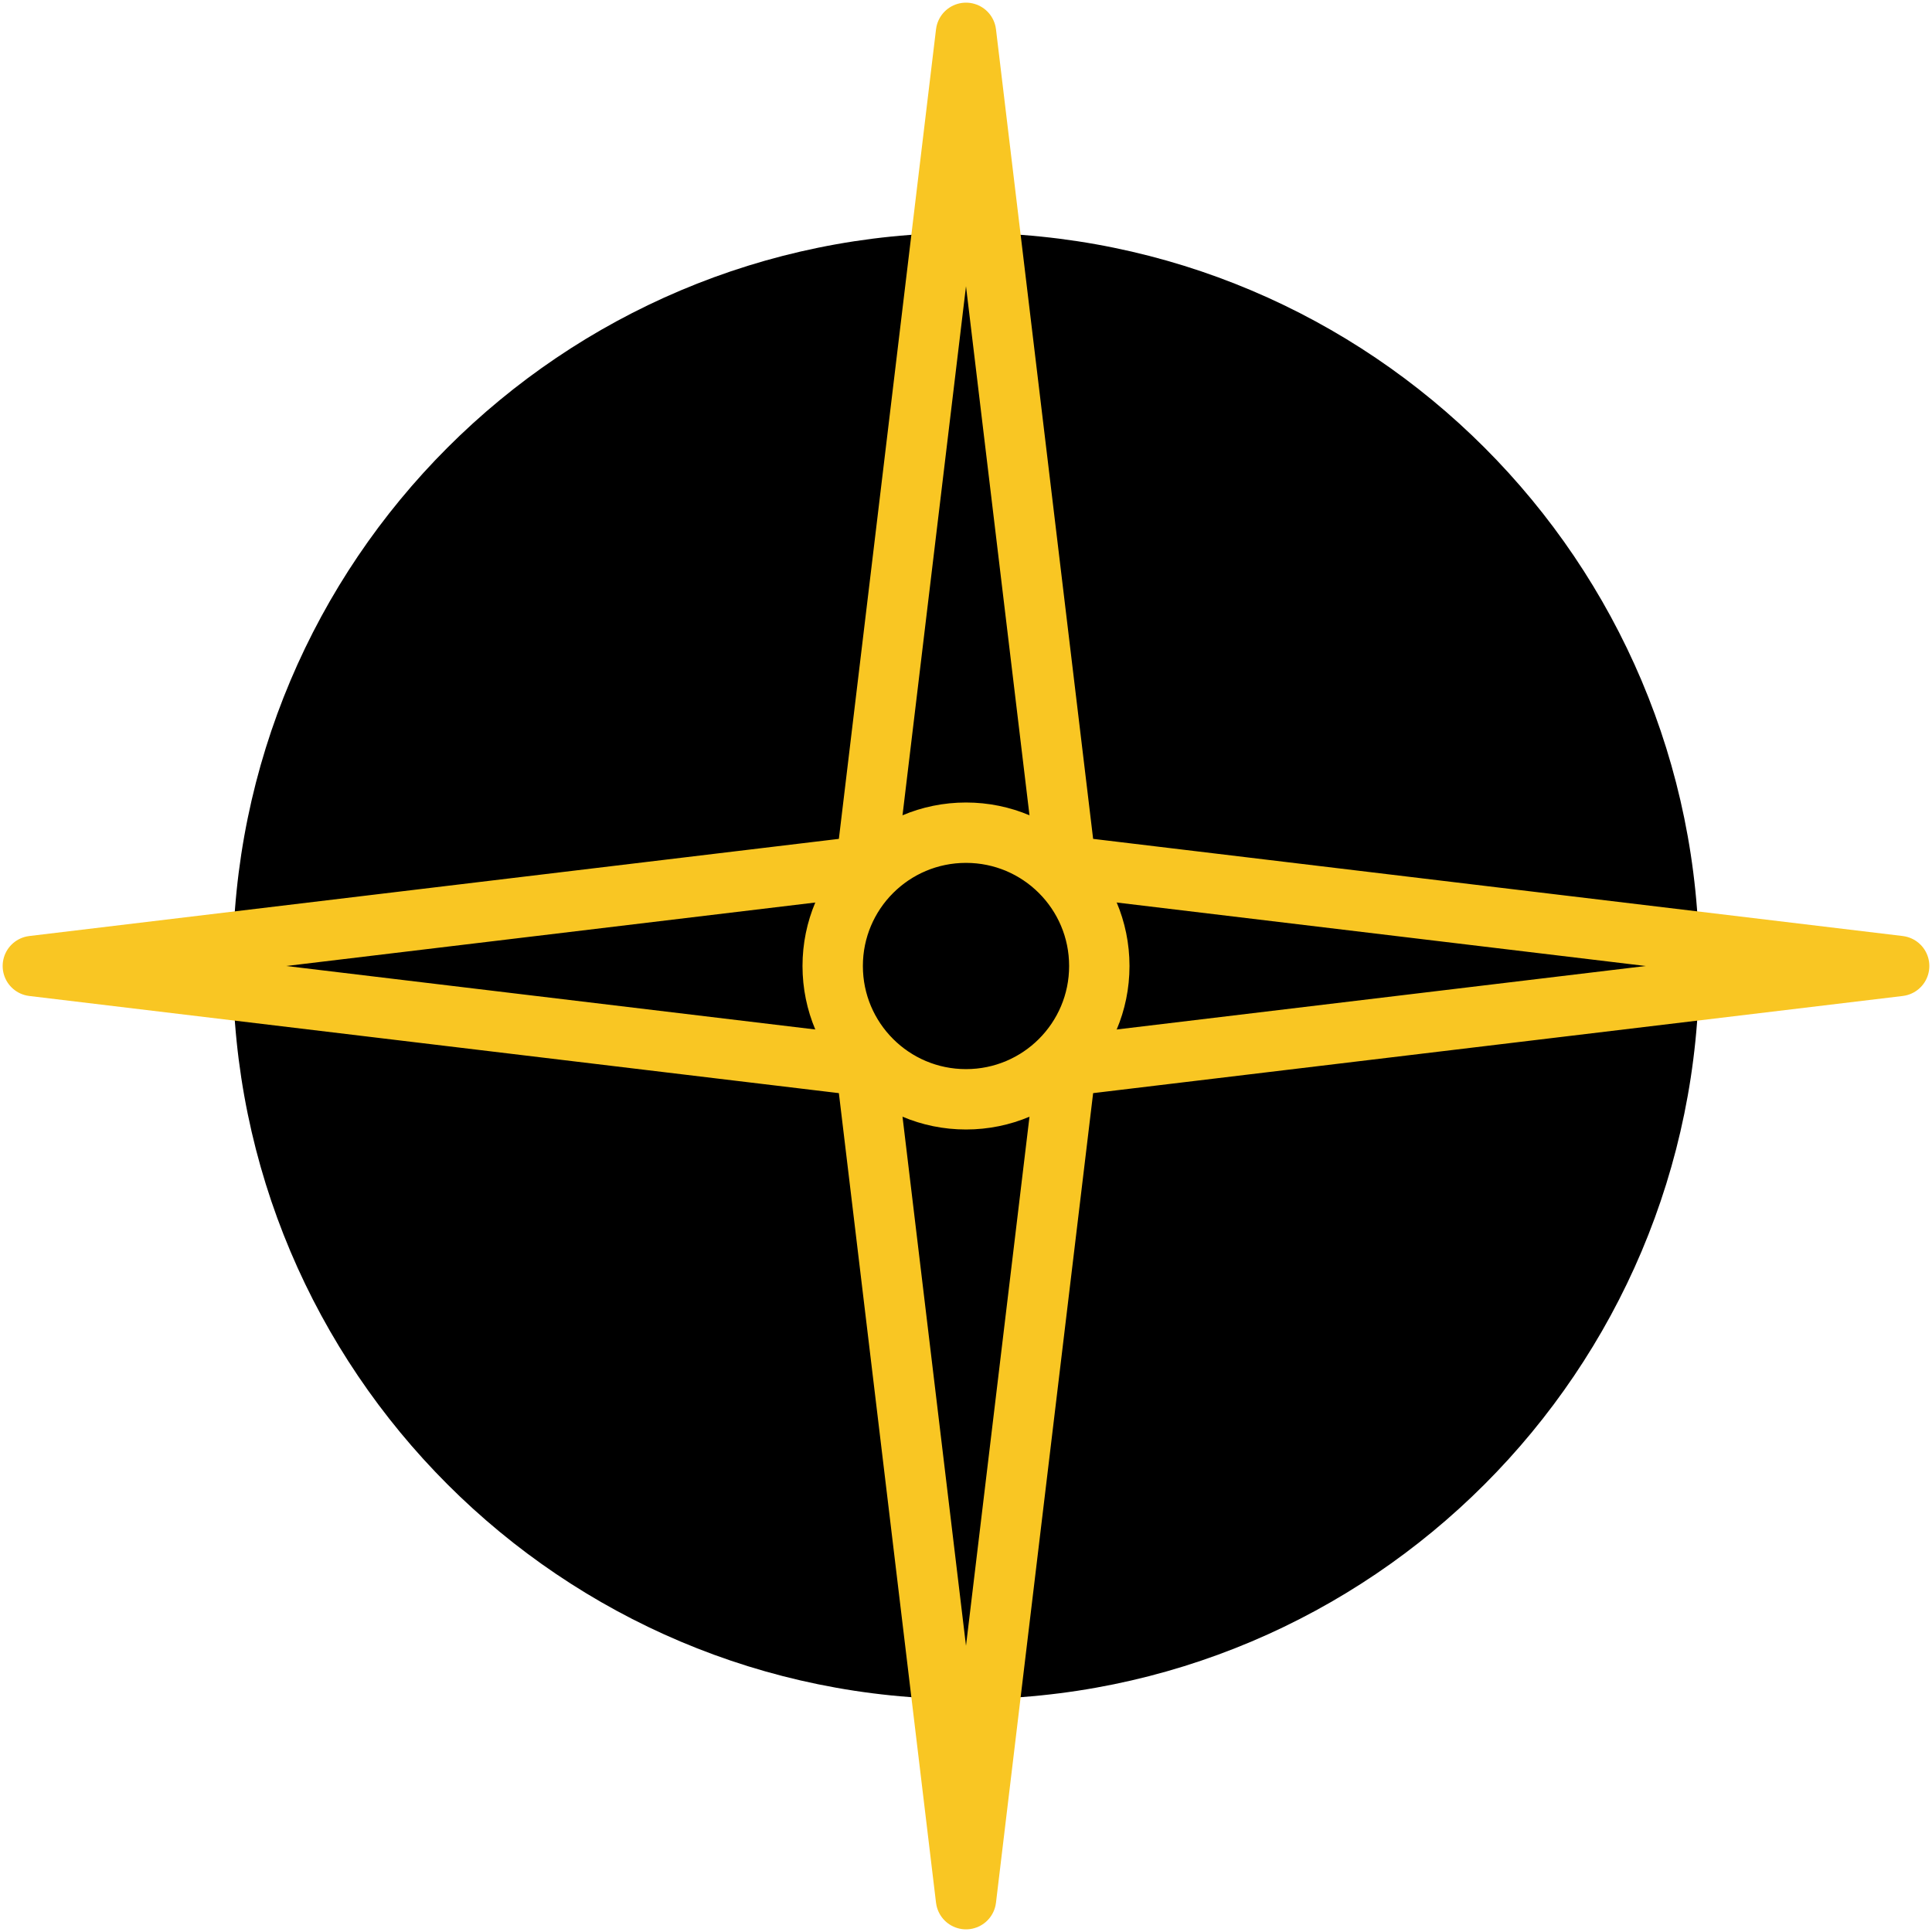 <?xml version="1.0" encoding="UTF-8" standalone="no"?>
<svg width="64px" height="64px" viewBox="0 0 64 64" version="1.1" xmlns="http://www.w3.org/2000/svg" xmlns:xlink="http://www.w3.org/1999/xlink">
    <!-- Generator: Sketch 39.1 (31720) - http://www.bohemiancoding.com/sketch -->
    <title>Purpose - Inactive</title>
    <desc>Created with Sketch.</desc>
    <defs></defs>
    <g id="Page-1" stroke-width="1" fill-rule="evenodd" stroke-linecap="round" stroke-linejoin="round">
        <g id="Purpose---Inactive" transform="translate(1, 1)" stroke-width="2">
            <path d="M27.688,27.688 L14.44,14.44" id="Stroke-10"></path>
            <path d="M34.588,27.688 L47.56,14.44" id="Stroke-11"></path>
            <path d="M34.312,34.312 L47.56,47.56" id="Stroke-12"></path>
            <path d="M26.584,34.312 L14.44,46.456" id="Stroke-13"></path>
            <path d="M55.288,31 C55.288,44.414 44.414,55.288 31,55.288 C17.586,55.288 6.712,44.414 6.712,31 C6.712,17.586 17.586,6.712 31,6.712 C44.414,6.712 55.288,17.586 55.288,31 L55.288,31 Z" id="Stroke-16"></path>
            <polyline id="Stroke-1" stroke="#F9C623" points="27.688 27.688 31 0.088 34.312 27.688"></polyline>
            <polyline id="Stroke-3" stroke="#F9C623" points="34.312 34.312 31 61.912 27.688 34.312"></polyline>
            <polyline id="Stroke-5" stroke="#F9C623" points="34.312 27.688 61.912 31 34.312 34.312"></polyline>
            <polyline id="Stroke-7" stroke="#F9C623" points="27.688 34.312 0.088 31 27.688 27.688"></polyline>
            <path d="M35.416,31 C35.416,33.44 33.44,35.416 31,35.416 C28.56,35.416 26.584,33.44 26.584,31 C26.584,28.56 28.56,26.584 31,26.584 C33.44,26.584 35.416,28.56 35.416,31 L35.416,31 Z" id="Stroke-14" stroke="#F9C623"></path>
        </g>
    </g>
</svg>